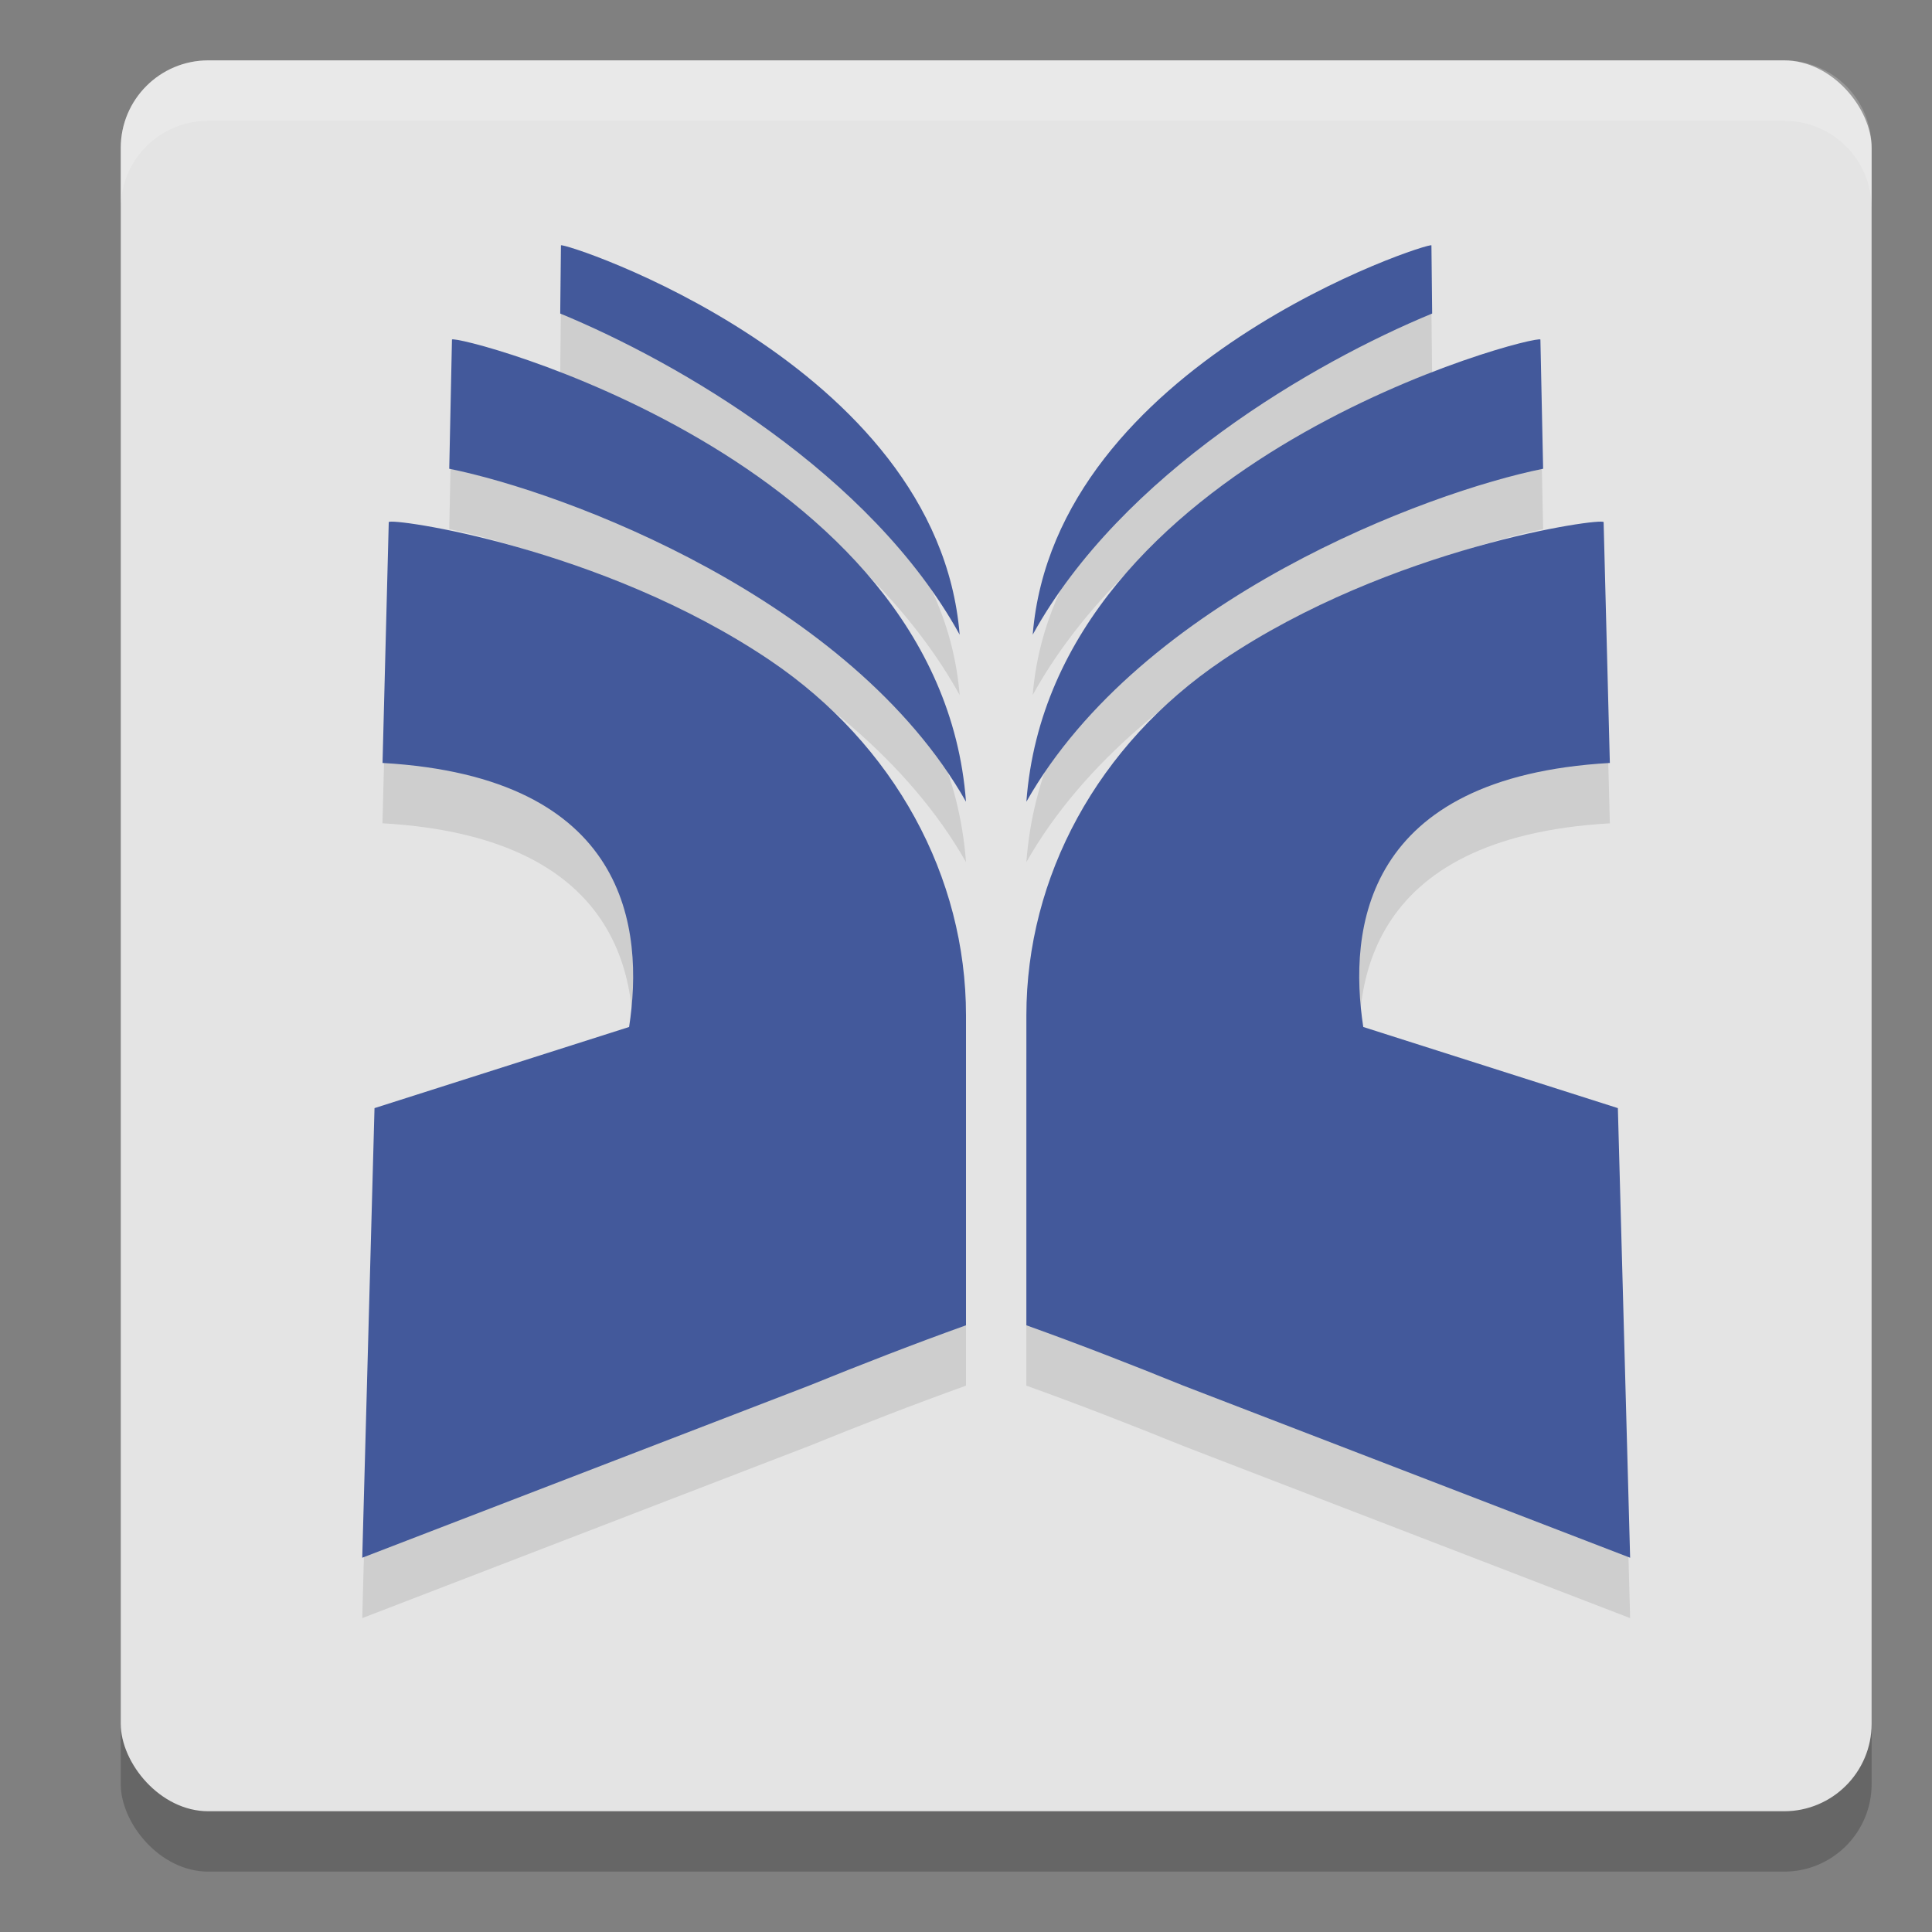 <svg xmlns="http://www.w3.org/2000/svg" width="32" height="32" version="1"><rect width="100%" height="100%" fill="#808080" stroke="none"/><defs>
<linearGradient id="ucPurpleBlue" x1="0%" y1="0%" x2="100%" y2="100%">
  <stop offset="0%" style="stop-color:#B794F4;stop-opacity:1"/>
  <stop offset="100%" style="stop-color:#4299E1;stop-opacity:1"/>
</linearGradient>
</defs>
 <rect style="opacity:0.2" width="29" height="29" x="2" y="2" rx="1.45" ry="1.45"/>
 <rect style="fill:#e4e4e4" width="29" height="29" x="2" y="1" rx="1.45" ry="1.45"/>
 <path style="opacity:0.1" transform="translate(0,1)" d="m 9.291,4.064 c -0.004,0.377 -0.007,0.752 -0.012,1.129 C 11.235,6.001 14.42,7.84 15.895,10.512 15.527,6.007 9.303,3.995 9.291,4.064 Z m 14.418,0 c -0.012,-0.069 -6.236,1.943 -6.604,6.447 1.474,-2.672 4.659,-4.511 6.615,-5.318 -0.004,-0.377 -0.007,-0.752 -0.012,-1.129 z M 7.486,5.625 C 7.471,6.338 7.456,7.051 7.441,7.764 9.36,8.151 14.092,9.916 16,13.279 15.575,7.578 7.505,5.515 7.486,5.625 Z m 18.027,0 C 25.495,5.515 17.425,7.578 17,13.279 18.909,9.916 23.64,8.151 25.559,7.764 25.544,7.051 25.529,6.338 25.514,5.625 Z M 6.439,8.648 c -0.034,1.329 -0.07,2.659 -0.104,3.988 4.086,0.234 4.331,2.758 4.084,4.373 L 6.203,18.354 6,25.801 13.404,22.949 C 14.269,22.598 15.135,22.261 16,21.951 V 16.818 C 16,14.526 14.823,12.336 12.756,10.939 9.966,9.056 6.453,8.569 6.439,8.648 Z m 20.121,0 C 26.547,8.569 23.034,9.056 20.244,10.939 18.177,12.336 17,14.526 17,16.818 v 5.133 c 0.865,0.31 1.731,0.647 2.596,0.998 L 27,25.801 26.797,18.354 22.58,17.01 c -0.247,-1.615 -0.002,-4.139 4.084,-4.373 -0.034,-1.329 -0.069,-2.659 -0.104,-3.988 z"/>
 <path style="fill:#43599b" d="M 9.291 4.064 C 9.287 4.441 9.284 4.817 9.279 5.193 C 11.235 6.001 14.42 7.84 15.895 10.512 C 15.527 6.007 9.303 3.995 9.291 4.064 z M 23.709 4.064 C 23.697 3.995 17.473 6.007 17.105 10.512 C 18.58 7.84 21.765 6.001 23.721 5.193 C 23.716 4.817 23.713 4.441 23.709 4.064 z M 7.486 5.625 C 7.471 6.338 7.456 7.051 7.441 7.764 C 9.36 8.151 14.092 9.916 16 13.279 C 15.575 7.578 7.505 5.515 7.486 5.625 z M 25.514 5.625 C 25.495 5.515 17.425 7.578 17 13.279 C 18.909 9.916 23.64 8.151 25.559 7.764 C 25.544 7.051 25.529 6.338 25.514 5.625 z M 6.439 8.648 C 6.405 9.978 6.37 11.307 6.336 12.637 C 10.422 12.87 10.667 15.395 10.42 17.01 L 6.203 18.354 L 6 25.801 L 13.404 22.949 C 14.269 22.598 15.135 22.261 16 21.951 L 16 16.818 C 16 14.526 14.823 12.336 12.756 10.939 C 9.966 9.056 6.453 8.569 6.439 8.648 z M 26.561 8.648 C 26.547 8.569 23.034 9.056 20.244 10.939 C 18.177 12.336 17 14.526 17 16.818 L 17 21.951 C 17.865 22.261 18.731 22.598 19.596 22.949 L 27 25.801 L 26.797 18.354 L 22.58 17.01 C 22.333 15.395 22.578 12.87 26.664 12.637 C 26.63 11.307 26.595 9.978 26.561 8.648 z"/>
 <path style="fill:#ffffff;opacity:0.2" d="M 3.449 1 C 2.646 1 2 1.646 2 2.449 L 2 3.449 C 2 2.646 2.646 2 3.449 2 L 29.551 2 C 30.354 2 31 2.646 31 3.449 L 31 2.449 C 31 1.646 30.354 1 29.551 1 L 3.449 1 z"/>
</svg>
